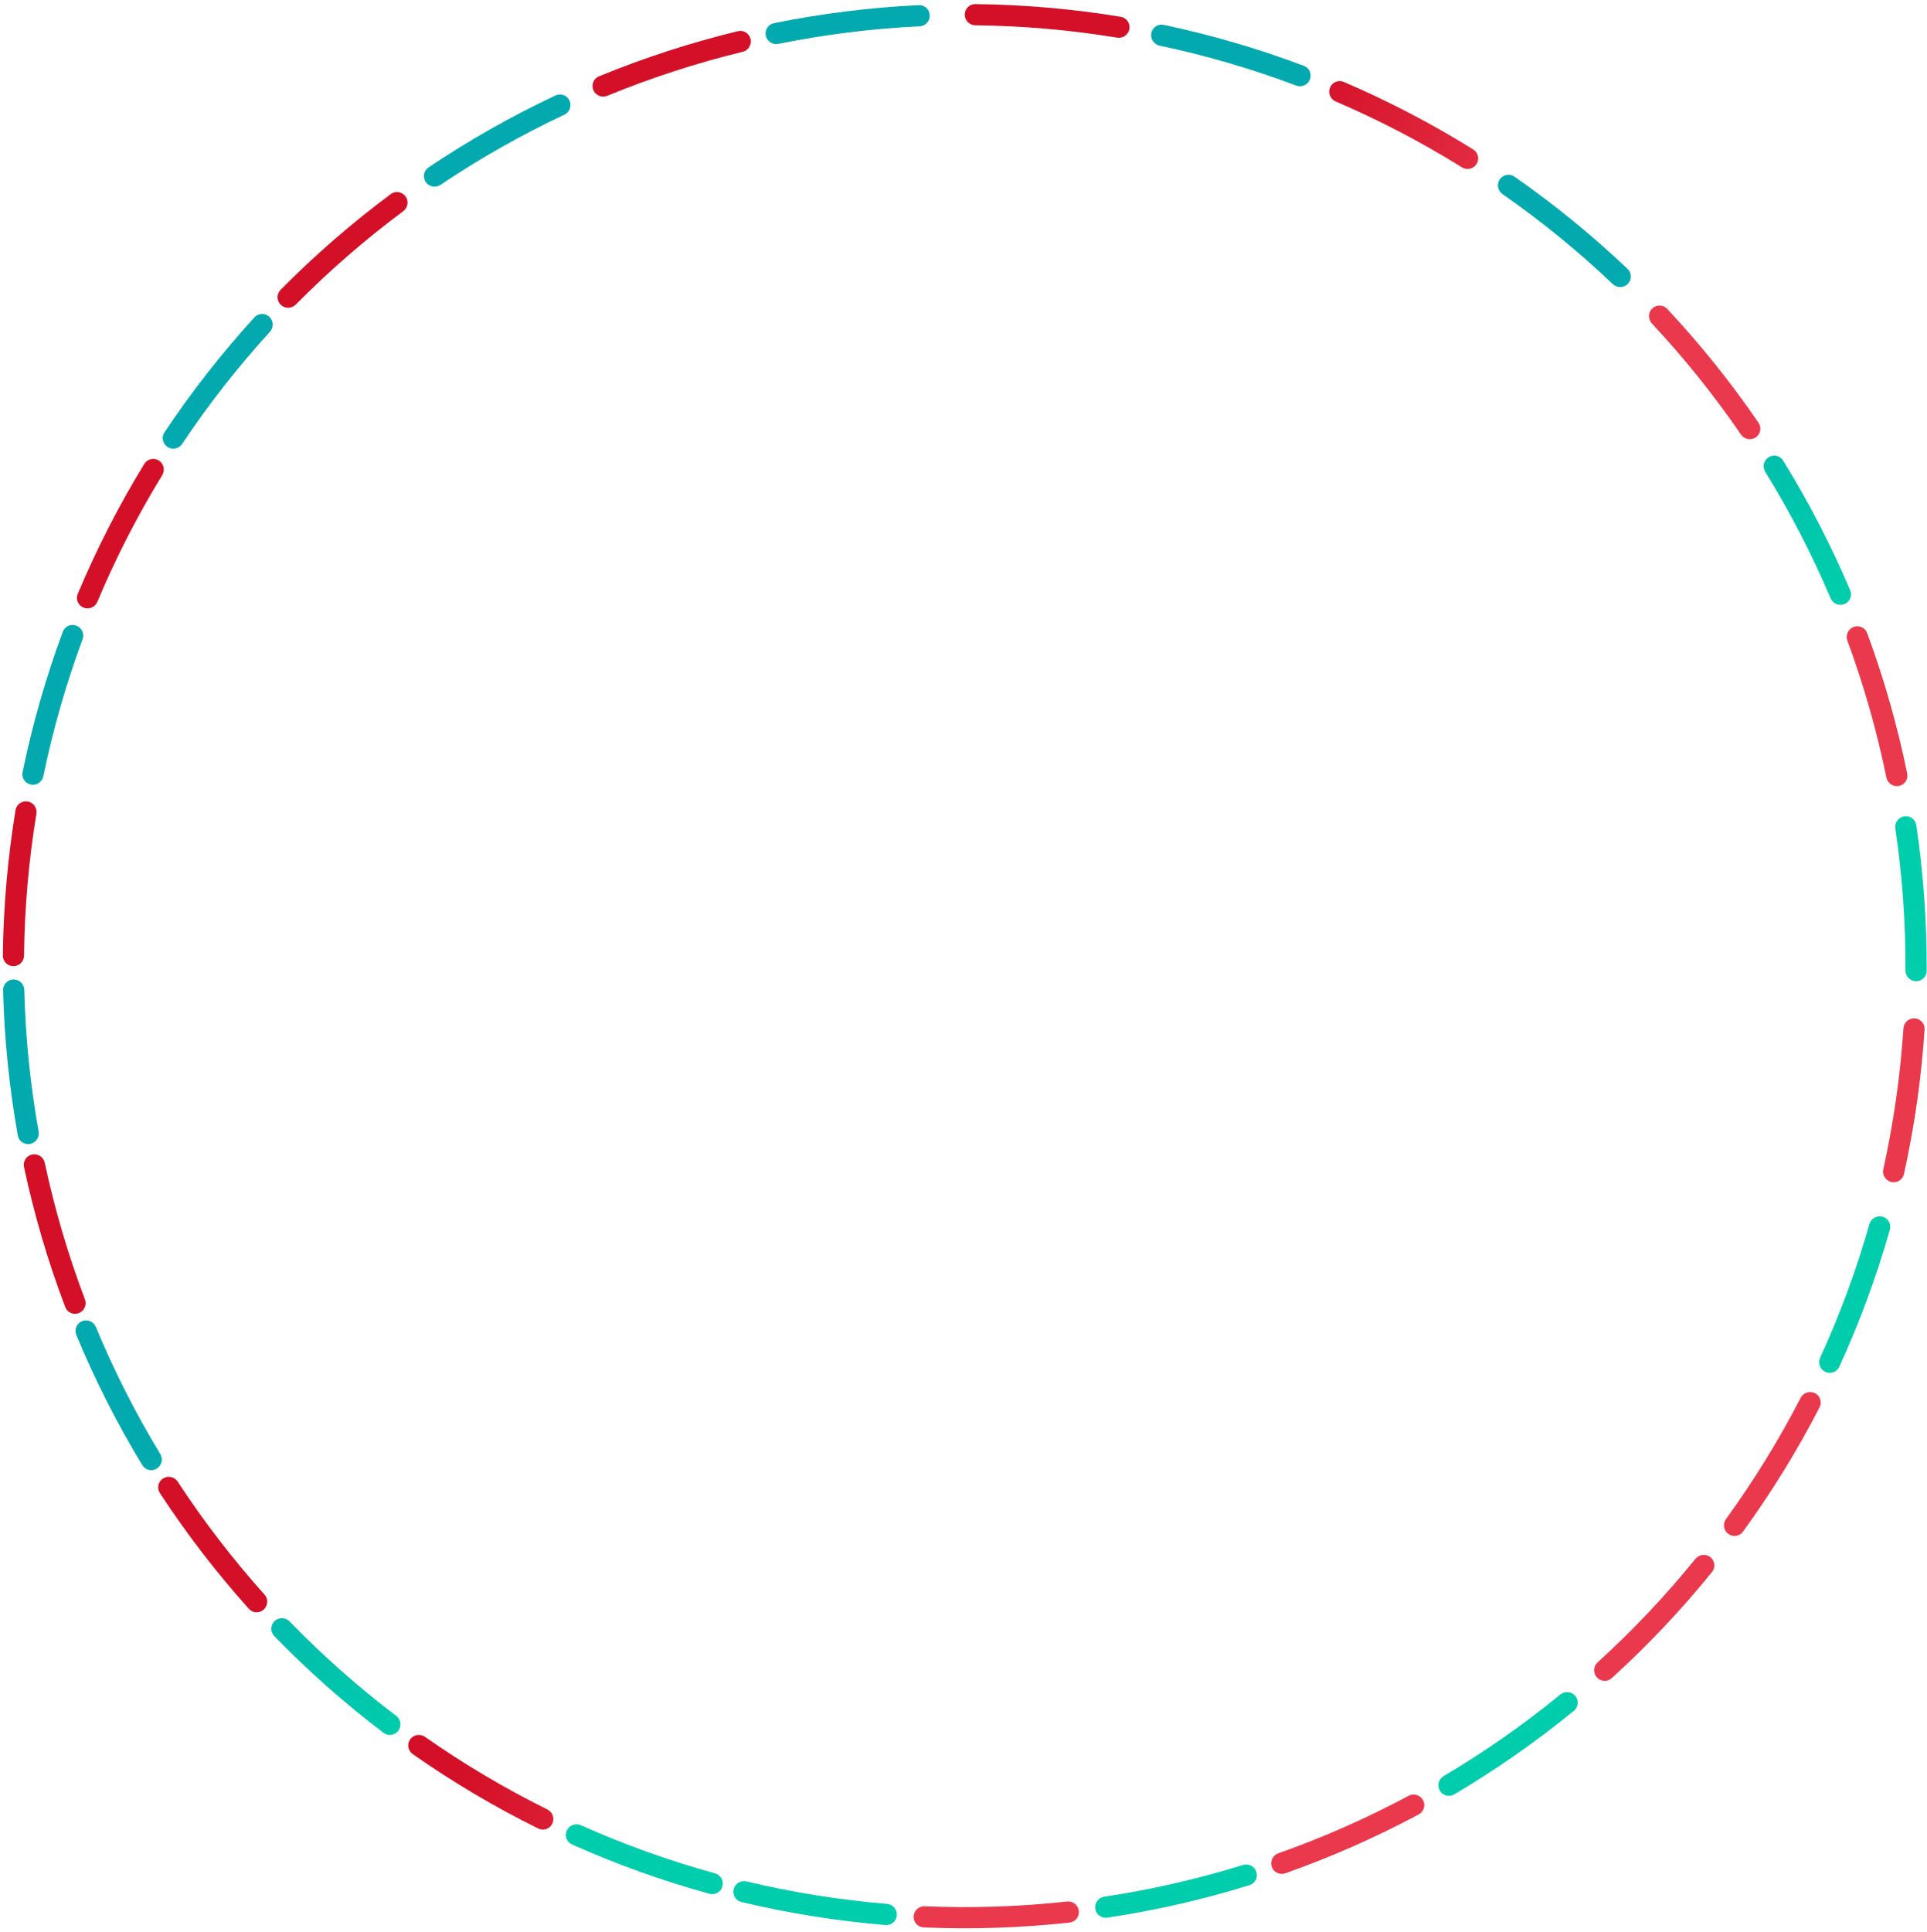 <svg width="414" height="415" viewBox="0 0 414 415" fill="none" xmlns="http://www.w3.org/2000/svg">
<path d="M338.434 364.282C339.24 365.244 339.113 366.679 338.141 367.474C330.037 374.106 321.44 380.112 312.425 385.441C311.345 386.079 309.954 385.705 309.327 384.617C308.7 383.529 309.074 382.14 310.155 381.501C318.941 376.305 327.322 370.45 335.223 363.987C336.195 363.192 337.628 363.319 338.434 364.282Z" fill="url(#paint0_linear_59_1848)"/>
<path d="M305.717 386.649C306.321 387.75 305.92 389.133 304.814 389.726C295.582 394.668 285.987 398.903 276.114 402.391C274.93 402.809 273.638 402.173 273.232 400.985C272.827 399.797 273.462 398.506 274.646 398.088C284.27 394.684 293.623 390.557 302.623 385.741C303.73 385.149 305.112 385.549 305.717 386.649Z" fill="url(#paint1_linear_59_1848)"/>
<path d="M269.92 402.083C270.305 403.278 269.648 404.56 268.449 404.932C258.447 408.032 248.223 410.368 237.867 411.918C236.625 412.104 235.477 411.234 235.305 409.991C235.132 408.747 236.001 407.601 237.243 407.414C247.338 405.9 257.304 403.624 267.055 400.604C268.255 400.233 269.535 400.888 269.92 402.083Z" fill="url(#paint2_linear_59_1848)"/>
<path d="M231.776 410.448C231.927 411.695 231.039 412.828 229.791 412.965C219.381 414.107 208.9 414.455 198.438 414.008C197.183 413.954 196.222 412.882 196.289 411.628C196.356 410.375 197.427 409.414 198.682 409.468C208.881 409.901 219.098 409.561 229.245 408.451C230.493 408.315 231.626 409.202 231.776 410.448Z" fill="url(#paint3_linear_59_1848)"/>
<path d="M192.682 411.402C192.592 412.655 191.504 413.598 190.253 413.495C179.817 412.633 169.461 410.979 159.276 408.547C158.054 408.256 157.315 407.02 157.62 405.802C157.924 404.584 159.159 403.845 160.38 404.137C170.31 406.505 180.404 408.117 190.578 408.96C191.829 409.063 192.772 410.15 192.682 411.402Z" fill="url(#paint4_linear_59_1848)"/>
<path d="M155.202 405.181C154.882 406.395 153.638 407.121 152.428 406.788C142.331 404.009 132.46 400.467 122.901 396.192C121.755 395.68 121.256 394.328 121.781 393.188C122.307 392.048 123.656 391.55 124.802 392.062C134.122 396.227 143.744 399.68 153.586 402.391C154.796 402.725 155.521 403.967 155.202 405.181Z" fill="url(#paint5_linear_59_1848)"/>
<path d="M118.664 391.721C118.12 392.852 116.761 393.329 115.635 392.772C106.249 388.129 97.229 382.78 88.654 376.77C87.626 376.049 87.393 374.628 88.125 373.607C88.856 372.587 90.276 372.355 91.304 373.075C99.665 378.932 108.458 384.147 117.606 388.675C118.732 389.232 119.208 390.589 118.664 391.721Z" fill="url(#paint6_linear_59_1848)"/>
<path d="M85.578 371.751C84.83 372.759 83.406 372.972 82.406 372.214C74.061 365.887 66.209 358.935 58.919 351.418C58.044 350.517 58.083 349.077 58.994 348.213C59.905 347.349 61.343 347.387 62.217 348.288C69.326 355.614 76.98 362.391 85.113 368.56C86.113 369.319 86.325 370.742 85.578 371.751Z" fill="url(#paint7_linear_59_1848)"/>
<path d="M56.673 345.725C55.748 346.574 54.309 346.513 53.47 345.579C46.475 337.786 40.083 329.473 34.348 320.711C33.66 319.66 33.971 318.254 35.029 317.578C36.087 316.902 37.492 317.212 38.179 318.263C43.772 326.802 50.003 334.906 56.82 342.505C57.659 343.439 57.598 344.876 56.673 345.725Z" fill="url(#paint8_linear_59_1848)"/>
<path d="M33.69 315.452C32.623 316.115 31.221 315.789 30.569 314.715C25.138 305.762 20.396 296.409 16.382 286.736C15.901 285.577 16.467 284.252 17.632 283.784C18.797 283.316 20.119 283.881 20.601 285.04C24.515 294.468 29.139 303.585 34.431 312.315C35.082 313.388 34.756 314.789 33.69 315.452Z" fill="url(#paint9_linear_59_1848)"/>
<path d="M16.945 282.052C15.775 282.51 14.456 281.933 14.011 280.759C10.3 270.967 7.339 260.907 5.154 250.665C4.892 249.437 5.689 248.238 6.92 247.99C8.151 247.741 9.348 248.538 9.611 249.765C11.744 259.748 14.63 269.555 18.244 279.102C18.689 280.276 18.114 281.594 16.945 282.052Z" fill="url(#paint10_linear_59_1848)"/>
<path d="M6.475 245.72C5.242 245.954 4.05 245.145 3.829 243.909C1.986 233.6 0.929 223.167 0.667 212.698C0.636 211.443 1.641 210.411 2.896 210.394C4.152 210.376 5.182 211.379 5.214 212.635C5.471 222.839 6.502 233.01 8.296 243.059C8.517 244.295 7.708 245.485 6.475 245.72Z" fill="url(#paint11_linear_59_1848)"/>
<path d="M2.876 207.534C1.621 207.534 0.602 206.516 0.615 205.261C0.731 194.789 1.641 184.342 3.34 174.009C3.544 172.77 4.724 171.944 5.96 172.161C7.197 172.378 8.022 173.557 7.819 174.796C6.165 184.869 5.277 195.053 5.162 205.261C5.148 206.516 4.132 207.534 2.876 207.534Z" fill="url(#paint12_linear_59_1848)"/>
<path d="M6.633 168.526C5.401 168.287 4.594 167.093 4.848 165.863C6.959 155.606 9.847 145.525 13.487 135.706C13.923 134.529 15.239 133.943 16.411 134.392C17.584 134.842 18.169 136.156 17.733 137.333C14.187 146.906 11.372 156.733 9.311 166.731C9.057 167.961 7.865 168.766 6.633 168.526Z" fill="url(#paint13_linear_59_1848)"/>
<path d="M17.942 130.518C16.779 130.045 16.218 128.718 16.704 127.56C20.756 117.904 25.537 108.57 31.004 99.639C31.66 98.568 33.064 98.247 34.127 98.915C35.191 99.582 35.511 100.984 34.856 102.055C29.528 110.763 24.868 119.862 20.916 129.274C20.43 130.431 19.105 130.991 17.942 130.518Z" fill="url(#paint14_linear_59_1848)"/>
<path d="M35.985 96.008C34.933 95.323 34.634 93.914 35.331 92.87C41.141 84.158 47.605 75.9 54.667 68.167C55.513 67.24 56.953 67.192 57.87 68.049C58.788 68.905 58.837 70.343 57.99 71.27C51.108 78.81 44.807 86.859 39.141 95.351C38.444 96.395 37.037 96.694 35.985 96.008Z" fill="url(#paint15_linear_59_1848)"/>
<path d="M60.321 65.47C59.418 64.597 59.393 63.157 60.275 62.264C67.636 54.816 75.553 47.938 83.956 41.69C84.963 40.941 86.386 41.167 87.124 42.183C87.862 43.198 87.636 44.619 86.629 45.368C78.439 51.461 70.722 58.166 63.544 65.424C62.661 66.317 61.223 66.342 60.321 65.47Z" fill="url(#paint16_linear_59_1848)"/>
<path d="M91.469 39.111C90.757 38.077 91.019 36.66 92.061 35.961C100.755 30.123 109.88 24.955 119.357 20.5C120.493 19.966 121.842 20.471 122.364 21.613C122.885 22.755 122.381 24.102 121.245 24.636C112.008 28.981 103.113 34.019 94.637 39.707C93.594 40.407 92.18 40.146 91.469 39.111Z" fill="url(#paint17_linear_59_1848)"/>
<path d="M127.482 19.36C126.991 18.204 127.531 16.868 128.692 16.391C138.377 12.409 148.351 9.17 158.528 6.7C159.748 6.404 160.969 7.168 161.251 8.391C161.534 9.615 160.771 10.834 159.551 11.13C149.632 13.54 139.909 16.698 130.467 20.577C129.305 21.054 127.972 20.515 127.482 19.36Z" fill="url(#paint18_linear_59_1848)"/>
<path d="M164.521 7.664C164.258 6.436 165.04 5.227 166.271 4.978C176.535 2.901 186.941 1.607 197.401 1.107C198.655 1.047 199.71 2.028 199.756 3.282C199.802 4.537 198.822 5.59 197.568 5.65C187.372 6.14 177.227 7.402 167.222 9.424C165.991 9.673 164.783 8.892 164.521 7.664Z" fill="url(#paint19_linear_59_1848)"/>
<path d="M207.266 3.144C207.266 1.889 208.283 0.87 209.539 0.884C220.01 0.999 230.457 1.91 240.79 3.608C242.029 3.812 242.855 4.992 242.638 6.228C242.421 7.465 241.242 8.29 240.003 8.087C229.93 6.433 219.746 5.545 209.539 5.43C208.283 5.416 207.266 4.4 207.266 3.144Z" fill="url(#paint20_linear_59_1848)"/>
<path d="M247.343 7.112C247.589 5.881 248.787 5.081 250.016 5.341C260.261 7.507 270.327 10.449 280.126 14.141C281.301 14.583 281.879 15.902 281.424 17.072C280.968 18.242 279.651 18.82 278.476 18.378C268.923 14.781 259.111 11.914 249.124 9.8C247.896 9.54 247.097 8.343 247.343 7.112Z" fill="url(#paint21_linear_59_1848)"/>
<path d="M285.744 18.811C286.226 17.652 287.557 17.102 288.711 17.597C298.335 21.724 307.632 26.576 316.521 32.112C317.586 32.776 317.896 34.182 317.221 35.241C316.545 36.299 315.14 36.608 314.075 35.945C305.408 30.55 296.346 25.82 286.965 21.795C285.811 21.3 285.262 19.971 285.744 18.811Z" fill="url(#paint22_linear_59_1848)"/>
<path d="M322.211 38.529C322.918 37.491 324.332 37.221 325.363 37.938C333.956 43.923 342.082 50.551 349.671 57.767C350.581 58.632 350.601 60.072 349.725 60.972C348.85 61.873 347.412 61.892 346.502 61.027C339.103 53.995 331.181 47.534 322.806 41.698C321.775 40.98 321.505 39.568 322.211 38.529Z" fill="url(#paint23_linear_59_1848)"/>
<path d="M354.973 66.262C355.88 65.394 357.32 65.426 358.178 66.342C365.332 73.989 371.895 82.169 377.809 90.81C378.518 91.846 378.237 93.259 377.193 93.957C376.149 94.654 374.738 94.373 374.029 93.337C368.261 84.914 361.864 76.941 354.892 69.485C354.034 68.568 354.065 67.13 354.973 66.262Z" fill="url(#paint24_linear_59_1848)"/>
<path d="M379.964 98.217C381.025 97.545 382.431 97.86 383.09 98.928C388.594 107.838 393.411 117.152 397.503 126.792C397.993 127.947 397.438 129.276 396.277 129.754C395.116 130.232 393.789 129.678 393.298 128.522C389.307 119.126 384.611 110.046 379.249 101.36C378.589 100.292 378.903 98.888 379.964 98.217Z" fill="url(#paint25_linear_59_1848)"/>
<path d="M398.229 134.677C399.402 134.229 400.717 134.817 401.151 135.995C404.776 145.819 407.649 155.904 409.745 166.164C409.997 167.394 409.189 168.587 407.956 168.825C406.723 169.062 405.532 168.255 405.281 167.025C403.235 157.025 400.434 147.193 396.903 137.615C396.469 136.437 397.056 135.124 398.229 134.677Z" fill="url(#paint26_linear_59_1848)"/>
<path d="M409.106 175.353C410.345 175.155 411.512 176 411.696 177.242C413.231 187.6 413.976 198.061 413.926 208.532C413.92 209.788 412.885 210.789 411.629 210.769C410.374 210.749 409.374 209.716 409.38 208.46C409.426 198.252 408.7 188.056 407.206 177.958C407.022 176.716 407.866 175.55 409.106 175.353Z" fill="url(#paint27_linear_59_1848)"/>
<path d="M411.347 218.744C412.601 218.813 413.563 219.885 413.48 221.138C412.791 231.587 411.308 241.968 409.045 252.193C408.774 253.418 407.551 254.178 406.328 253.894C405.105 253.609 404.346 252.387 404.617 251.161C406.82 241.194 408.266 231.074 408.94 220.888C409.023 219.636 410.094 218.675 411.347 218.744Z" fill="url(#paint28_linear_59_1848)"/>
<path d="M404.44 261.358C405.652 261.689 406.367 262.939 406.023 264.147C403.154 274.218 399.524 284.057 395.164 293.577C394.642 294.719 393.286 295.205 392.15 294.67C391.014 294.135 390.529 292.781 391.051 291.639C395.299 282.357 398.838 272.766 401.636 262.949C401.981 261.742 403.229 261.028 404.44 261.358Z" fill="url(#paint29_linear_59_1848)"/>
<path d="M389.922 299.249C391.044 299.813 391.498 301.179 390.922 302.295C386.12 311.601 380.618 320.529 374.464 329.001C373.726 330.017 372.301 330.225 371.293 329.476C370.285 328.727 370.077 327.304 370.815 326.288C376.812 318.028 382.176 309.325 386.859 300.255C387.435 299.139 388.8 298.686 389.922 299.249Z" fill="url(#paint30_linear_59_1848)"/>
<path d="M367.451 334.481C368.435 335.261 368.601 336.692 367.811 337.667C361.217 345.802 354.014 353.424 346.265 360.467C345.336 361.312 343.898 361.226 343.064 360.288C342.23 359.349 342.315 357.914 343.244 357.069C350.796 350.201 357.818 342.771 364.247 334.843C365.038 333.868 366.467 333.701 367.451 334.481Z" fill="url(#paint31_linear_59_1848)"/>
<defs>
<linearGradient id="paint0_linear_59_1848" x1="341.86" y1="61.738" x2="394.448" y2="126.579" gradientUnits="userSpaceOnUse">
<stop stop-color="#02AAB0"/>
<stop offset="1" stop-color="#00CDAC"/>
</linearGradient>
<linearGradient id="paint1_linear_59_1848" x1="275.366" y1="22.83" x2="333.56" y2="51.455" gradientUnits="userSpaceOnUse">
<stop stop-color="#D31027"/>
<stop offset="1" stop-color="#EA384D"/>
</linearGradient>
<linearGradient id="paint2_linear_59_1848" x1="341.86" y1="61.738" x2="394.448" y2="126.579" gradientUnits="userSpaceOnUse">
<stop stop-color="#02AAB0"/>
<stop offset="1" stop-color="#00CDAC"/>
</linearGradient>
<linearGradient id="paint3_linear_59_1848" x1="275.366" y1="22.83" x2="333.56" y2="51.455" gradientUnits="userSpaceOnUse">
<stop stop-color="#D31027"/>
<stop offset="1" stop-color="#EA384D"/>
</linearGradient>
<linearGradient id="paint4_linear_59_1848" x1="341.86" y1="61.738" x2="394.448" y2="126.579" gradientUnits="userSpaceOnUse">
<stop stop-color="#02AAB0"/>
<stop offset="1" stop-color="#00CDAC"/>
</linearGradient>
<linearGradient id="paint5_linear_59_1848" x1="341.86" y1="61.738" x2="394.448" y2="126.579" gradientUnits="userSpaceOnUse">
<stop stop-color="#02AAB0"/>
<stop offset="1" stop-color="#00CDAC"/>
</linearGradient>
<linearGradient id="paint6_linear_59_1848" x1="275.366" y1="22.83" x2="333.56" y2="51.455" gradientUnits="userSpaceOnUse">
<stop stop-color="#D31027"/>
<stop offset="1" stop-color="#EA384D"/>
</linearGradient>
<linearGradient id="paint7_linear_59_1848" x1="341.86" y1="61.738" x2="394.448" y2="126.579" gradientUnits="userSpaceOnUse">
<stop stop-color="#02AAB0"/>
<stop offset="1" stop-color="#00CDAC"/>
</linearGradient>
<linearGradient id="paint8_linear_59_1848" x1="275.366" y1="22.83" x2="333.56" y2="51.455" gradientUnits="userSpaceOnUse">
<stop stop-color="#D31027"/>
<stop offset="1" stop-color="#EA384D"/>
</linearGradient>
<linearGradient id="paint9_linear_59_1848" x1="341.861" y1="61.738" x2="394.448" y2="126.579" gradientUnits="userSpaceOnUse">
<stop stop-color="#02AAB0"/>
<stop offset="1" stop-color="#00CDAC"/>
</linearGradient>
<linearGradient id="paint10_linear_59_1848" x1="275.366" y1="22.83" x2="333.56" y2="51.455" gradientUnits="userSpaceOnUse">
<stop stop-color="#D31027"/>
<stop offset="1" stop-color="#EA384D"/>
</linearGradient>
<linearGradient id="paint11_linear_59_1848" x1="341.861" y1="61.738" x2="394.448" y2="126.579" gradientUnits="userSpaceOnUse">
<stop stop-color="#02AAB0"/>
<stop offset="1" stop-color="#00CDAC"/>
</linearGradient>
<linearGradient id="paint12_linear_59_1848" x1="275.366" y1="22.83" x2="333.56" y2="51.455" gradientUnits="userSpaceOnUse">
<stop stop-color="#D31027"/>
<stop offset="1" stop-color="#EA384D"/>
</linearGradient>
<linearGradient id="paint13_linear_59_1848" x1="341.861" y1="61.738" x2="394.448" y2="126.579" gradientUnits="userSpaceOnUse">
<stop stop-color="#02AAB0"/>
<stop offset="1" stop-color="#00CDAC"/>
</linearGradient>
<linearGradient id="paint14_linear_59_1848" x1="275.366" y1="22.83" x2="333.56" y2="51.455" gradientUnits="userSpaceOnUse">
<stop stop-color="#D31027"/>
<stop offset="1" stop-color="#EA384D"/>
</linearGradient>
<linearGradient id="paint15_linear_59_1848" x1="341.861" y1="61.738" x2="394.448" y2="126.579" gradientUnits="userSpaceOnUse">
<stop stop-color="#02AAB0"/>
<stop offset="1" stop-color="#00CDAC"/>
</linearGradient>
<linearGradient id="paint16_linear_59_1848" x1="275.366" y1="22.83" x2="333.56" y2="51.455" gradientUnits="userSpaceOnUse">
<stop stop-color="#D31027"/>
<stop offset="1" stop-color="#EA384D"/>
</linearGradient>
<linearGradient id="paint17_linear_59_1848" x1="341.861" y1="61.738" x2="394.448" y2="126.579" gradientUnits="userSpaceOnUse">
<stop stop-color="#02AAB0"/>
<stop offset="1" stop-color="#00CDAC"/>
</linearGradient>
<linearGradient id="paint18_linear_59_1848" x1="275.366" y1="22.83" x2="333.56" y2="51.455" gradientUnits="userSpaceOnUse">
<stop stop-color="#D31027"/>
<stop offset="1" stop-color="#EA384D"/>
</linearGradient>
<linearGradient id="paint19_linear_59_1848" x1="341.861" y1="61.738" x2="394.448" y2="126.579" gradientUnits="userSpaceOnUse">
<stop stop-color="#02AAB0"/>
<stop offset="1" stop-color="#00CDAC"/>
</linearGradient>
<linearGradient id="paint20_linear_59_1848" x1="275.366" y1="22.83" x2="333.56" y2="51.455" gradientUnits="userSpaceOnUse">
<stop stop-color="#D31027"/>
<stop offset="1" stop-color="#EA384D"/>
</linearGradient>
<linearGradient id="paint21_linear_59_1848" x1="341.861" y1="61.738" x2="394.448" y2="126.579" gradientUnits="userSpaceOnUse">
<stop stop-color="#02AAB0"/>
<stop offset="1" stop-color="#00CDAC"/>
</linearGradient>
<linearGradient id="paint22_linear_59_1848" x1="275.366" y1="22.83" x2="333.56" y2="51.455" gradientUnits="userSpaceOnUse">
<stop stop-color="#D31027"/>
<stop offset="1" stop-color="#EA384D"/>
</linearGradient>
<linearGradient id="paint23_linear_59_1848" x1="341.861" y1="61.738" x2="394.448" y2="126.579" gradientUnits="userSpaceOnUse">
<stop stop-color="#02AAB0"/>
<stop offset="1" stop-color="#00CDAC"/>
</linearGradient>
<linearGradient id="paint24_linear_59_1848" x1="275.366" y1="22.83" x2="333.56" y2="51.455" gradientUnits="userSpaceOnUse">
<stop stop-color="#D31027"/>
<stop offset="1" stop-color="#EA384D"/>
</linearGradient>
<linearGradient id="paint25_linear_59_1848" x1="341.861" y1="61.738" x2="394.448" y2="126.579" gradientUnits="userSpaceOnUse">
<stop stop-color="#02AAB0"/>
<stop offset="1" stop-color="#00CDAC"/>
</linearGradient>
<linearGradient id="paint26_linear_59_1848" x1="275.366" y1="22.83" x2="333.56" y2="51.455" gradientUnits="userSpaceOnUse">
<stop stop-color="#D31027"/>
<stop offset="1" stop-color="#EA384D"/>
</linearGradient>
<linearGradient id="paint27_linear_59_1848" x1="341.861" y1="61.738" x2="394.448" y2="126.579" gradientUnits="userSpaceOnUse">
<stop stop-color="#02AAB0"/>
<stop offset="1" stop-color="#00CDAC"/>
</linearGradient>
<linearGradient id="paint28_linear_59_1848" x1="275.366" y1="22.83" x2="333.56" y2="51.455" gradientUnits="userSpaceOnUse">
<stop stop-color="#D31027"/>
<stop offset="1" stop-color="#EA384D"/>
</linearGradient>
<linearGradient id="paint29_linear_59_1848" x1="341.861" y1="61.738" x2="394.448" y2="126.579" gradientUnits="userSpaceOnUse">
<stop stop-color="#02AAB0"/>
<stop offset="1" stop-color="#00CDAC"/>
</linearGradient>
<linearGradient id="paint30_linear_59_1848" x1="275.366" y1="22.83" x2="333.56" y2="51.455" gradientUnits="userSpaceOnUse">
<stop stop-color="#D31027"/>
<stop offset="1" stop-color="#EA384D"/>
</linearGradient>
<linearGradient id="paint31_linear_59_1848" x1="275.366" y1="22.83" x2="333.56" y2="51.455" gradientUnits="userSpaceOnUse">
<stop stop-color="#D31027"/>
<stop offset="1" stop-color="#EA384D"/>
</linearGradient>
</defs>
</svg>
